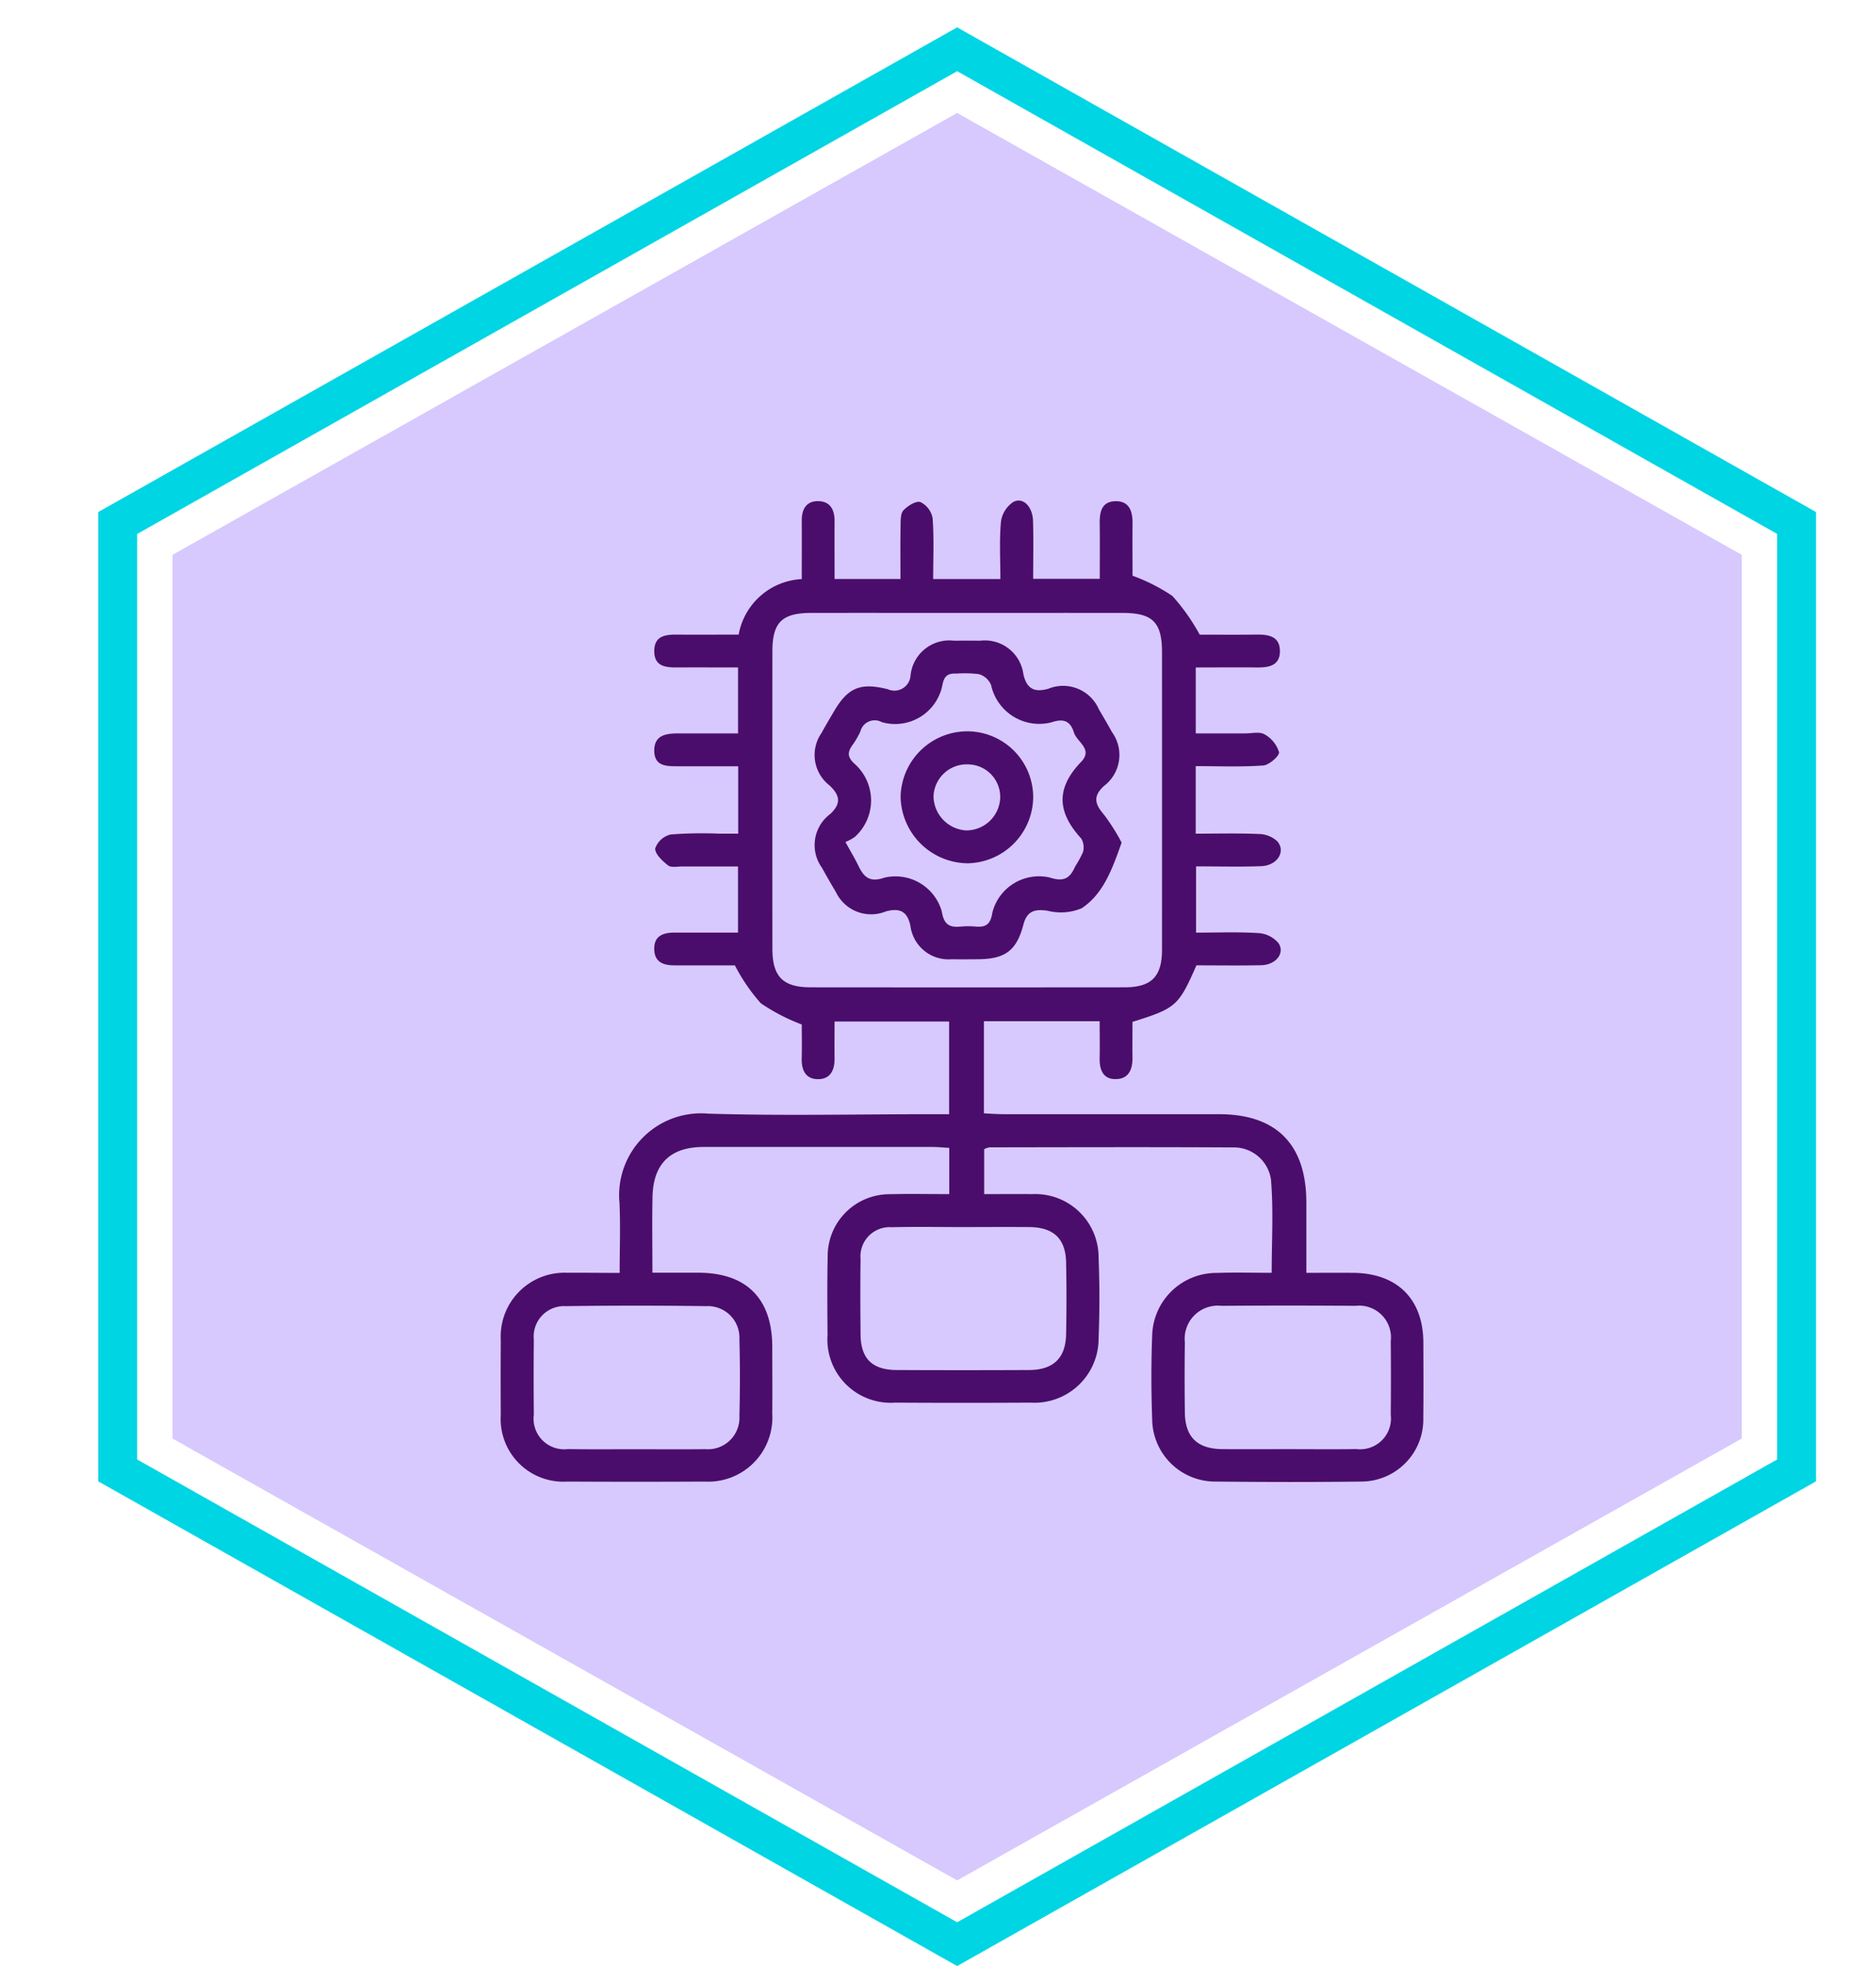 <svg xmlns="http://www.w3.org/2000/svg" xmlns:xlink="http://www.w3.org/1999/xlink" width="146.047" height="153.061" viewBox="0 0 146.047 153.061">
  <defs>
    <clipPath id="clip-path">
      <rect id="Rectangle_400938" data-name="Rectangle 400938" width="146.047" height="146.047" fill="none"/>
    </clipPath>
    <clipPath id="clip-path-2">
      <rect id="Rectangle_401492" data-name="Rectangle 401492" width="78.518" height="78.519" transform="translate(2.586 3.366)" fill="#4b0d6b" stroke="#707070" stroke-width="1"/>
    </clipPath>
  </defs>
  <g id="Group_1102001" data-name="Group 1102001" transform="translate(23057.35 3814.13)">
    <g id="Group_1102000" data-name="Group 1102000" transform="translate(-22915.977 -3661.069) rotate(180)">
      <path id="Path_874029" data-name="Path 874029" d="M628.338,579.513l-66.859-37.731V466.315l66.859-37.733L695.2,466.315v75.467ZM564.5,540.077,628.338,576.1l63.838-36.028V468.02L628.338,431.99,564.5,468.02Z" transform="translate(-561.479 -428.582)" fill="#00d5e4"/>
      <path id="Path_874030" data-name="Path 874030" d="M574.457,477.967v68.8l61.084,34.4,61.083-34.4v-68.8l-61.083-34.4Z" transform="translate(-568.682 -436.9)" fill="#d7c9fe"/>
    </g>
    <g id="Mask_Group_1098697" data-name="Mask Group 1098697" transform="translate(-23024.281 -3779.366)" clip-path="url(#clip-path-2)">
      <g id="Group_1109711" data-name="Group 1109711" transform="translate(-2411.328 -151.887)">
        <path id="Path_883614" data-name="Path 883614" d="M2426.5,216.222c0-1.905.067-3.677-.013-5.443a6.375,6.375,0,0,1,6.912-6.956c5.723.175,11.456.043,17.184.043h1.564v-7.215h-8.917c0,.933-.012,1.89,0,2.846.016.933-.322,1.661-1.327,1.641-.926-.018-1.254-.712-1.231-1.6.024-.931.005-1.862.005-2.656a15.008,15.008,0,0,1-3.191-1.655,14.335,14.335,0,0,1-2.016-2.948c-1.385,0-3.037,0-4.688,0-.855,0-1.557-.231-1.589-1.227-.035-1.084.7-1.329,1.609-1.324,1.606.008,3.213,0,4.911,0V184.58c-1.472,0-2.9,0-4.328,0-.38,0-.872.107-1.117-.084-.44-.344-1.031-.9-1-1.325a1.692,1.692,0,0,1,1.21-1.082,31.961,31.961,0,0,1,3.813-.061h1.436v-5.249c-1.587,0-3.139,0-4.692,0-.885,0-1.826.009-1.841-1.2-.015-1.233.92-1.357,1.873-1.359,1.521,0,3.042,0,4.649,0v-5.134c-1.624,0-3.182-.009-4.741,0-.917.007-1.784-.089-1.781-1.276s.86-1.289,1.781-1.281c1.567.013,3.135,0,4.788,0a5.261,5.261,0,0,1,4.913-4.322c0-1.571.01-3.052,0-4.534-.009-.9.344-1.547,1.287-1.534s1.274.684,1.268,1.567c-.011,1.473,0,2.946,0,4.492h5.129c0-1.381-.015-2.765.009-4.148.008-.412-.011-.951.227-1.2.328-.349.984-.757,1.321-.638a1.74,1.74,0,0,1,.946,1.25c.116,1.549.044,3.113.044,4.742h5.232c0-1.521-.088-3,.045-4.466a2.207,2.207,0,0,1,.962-1.537c.748-.4,1.5.354,1.534,1.467.045,1.474.011,2.951.011,4.518h5.185c0-1.452.016-2.881-.005-4.309-.013-.891.155-1.708,1.21-1.733,1.115-.026,1.357.8,1.347,1.749-.014,1.4,0,2.8,0,4.052a14.238,14.238,0,0,1,3.1,1.573,15.8,15.8,0,0,1,2.128,3.014c1.25,0,2.847.014,4.444-.005.933-.011,1.793.141,1.8,1.28s-.862,1.29-1.791,1.28c-1.56-.017-3.121,0-4.76,0v5.134c1.268,0,2.561,0,3.854,0,.509,0,1.119-.154,1.5.072a2.4,2.4,0,0,1,1.129,1.383c.051.28-.765,1.007-1.227,1.041-1.719.127-3.454.051-5.259.051v5.258c1.638,0,3.277-.043,4.912.026a2.171,2.171,0,0,1,1.438.566c.691.806-.008,1.895-1.26,1.94-1.651.06-3.3.015-5.063.015v5.158c1.615,0,3.255-.065,4.885.037a2.207,2.207,0,0,1,1.54.793c.508.786-.227,1.682-1.349,1.707-1.694.037-3.389.01-5.048.01-1.393,3.169-1.581,3.336-4.977,4.4,0,.889-.014,1.814,0,2.74.017.91-.258,1.685-1.264,1.716-1.033.032-1.313-.732-1.293-1.653s0-1.849,0-2.852h-9.009V203.8c.521.023,1.012.064,1.5.065q8.4.007,16.8,0c4.467,0,6.79,2.349,6.8,6.851,0,1.774,0,3.547,0,5.5,1.285,0,2.456-.007,3.627,0,3.447.023,5.473,2.033,5.483,5.44.005,1.952.017,3.9-.005,5.856a4.839,4.839,0,0,1-4.892,4.954c-3.733.047-7.468.04-11.2,0a4.905,4.905,0,0,1-5.015-4.871c-.078-2.161-.083-4.33,0-6.491a5,5,0,0,1,5.045-4.881c1.395-.049,2.792-.009,4.258-.009,0-2.467.148-4.87-.054-7.244a2.912,2.912,0,0,0-2.953-2.518c-6.322-.037-12.644-.014-18.966-.007a1.531,1.531,0,0,0-.408.143v3.5c1.3,0,2.518-.013,3.739,0a4.929,4.929,0,0,1,5.168,4.979c.084,2.076.083,4.16,0,6.236a4.992,4.992,0,0,1-5.287,5.018q-5.283.031-10.566,0a4.924,4.924,0,0,1-5.249-5.261c-.017-2.037-.031-4.074.01-6.11a4.815,4.815,0,0,1,4.846-4.855c1.515-.039,3.031-.007,4.62-.007v-3.6c-.476-.027-.887-.072-1.3-.072q-8.911-.006-17.822,0c-2.58,0-3.924,1.3-3.979,3.88-.04,1.9-.008,3.806-.008,5.911,1.264,0,2.431,0,3.6,0,3.726.012,5.723,2.018,5.73,5.758,0,1.74.017,3.48,0,5.219a4.994,4.994,0,0,1-5.264,5.283q-5.346.028-10.693,0a4.881,4.881,0,0,1-5.179-5.182q-.017-2.928,0-5.856a4.966,4.966,0,0,1,5.185-5.217C2423.746,216.2,2425.051,216.222,2426.5,216.222Zm27.1-51.381c-4.073,0-8.145-.008-12.218,0-2.247.006-2.991.75-2.992,2.976q-.008,11.582,0,23.163c0,2.174.819,3.006,2.978,3.008q12.218.011,24.435,0c2.1,0,2.918-.838,2.919-2.928q.005-11.581,0-23.163c0-2.314-.724-3.051-3.032-3.056C2461.659,164.834,2457.629,164.841,2453.6,164.841Zm-25.79,65.107c1.78,0,3.559.019,5.338-.006a2.453,2.453,0,0,0,2.674-2.584q.078-2.985,0-5.973a2.456,2.456,0,0,0-2.581-2.575q-5.465-.077-10.931,0a2.367,2.367,0,0,0-2.493,2.6q-.028,2.923,0,5.847a2.383,2.383,0,0,0,2.656,2.679C2424.249,229.966,2426.029,229.948,2427.809,229.948Zm50.578-.006c1.823,0,3.646.02,5.468-.006a2.4,2.4,0,0,0,2.674-2.671q.027-2.861,0-5.722a2.478,2.478,0,0,0-2.748-2.758q-5.213-.041-10.427,0a2.58,2.58,0,0,0-2.855,2.831q-.036,2.734,0,5.468c.022,1.921.975,2.843,2.928,2.857C2475.08,229.952,2476.734,229.943,2478.387,229.942Zm-25.1-17.288c-1.864,0-3.729-.035-5.592.011a2.277,2.277,0,0,0-2.442,2.489c-.028,1.949-.018,3.9,0,5.846.013,1.894.9,2.774,2.822,2.783q5.147.024,10.295,0c1.887-.009,2.847-.924,2.885-2.778s.037-3.728,0-5.592-.978-2.745-2.88-2.76C2456.68,212.64,2454.986,212.65,2453.291,212.654Z" fill="#4b0d6b"/>
        <path id="Path_883615" data-name="Path 883615" d="M2537.107,214.6c-.749,2.122-1.435,4-3.108,5.113a4.21,4.21,0,0,1-2.66.193c-1.013-.148-1.6.029-1.876,1.077-.537,2.037-1.422,2.686-3.548,2.7-.678.006-1.357.013-2.035,0a2.992,2.992,0,0,1-3.219-2.63c-.243-1.078-.8-1.394-1.915-1.091a3.029,3.029,0,0,1-3.885-1.518c-.374-.615-.728-1.243-1.076-1.873a3.018,3.018,0,0,1,.645-4.2c.818-.783.8-1.4-.052-2.211a3,3,0,0,1-.628-4.1c.3-.558.63-1.1.951-1.652,1.1-1.884,2.069-2.28,4.2-1.747a1.258,1.258,0,0,0,1.772-1.049,3.034,3.034,0,0,1,3.391-2.728q1.017-.012,2.035,0a3.027,3.027,0,0,1,3.363,2.617c.261,1.147.867,1.419,1.928,1.129a3.037,3.037,0,0,1,3.951,1.606q.522.872,1.015,1.761a3.034,3.034,0,0,1-.637,4.21c-.816.767-.739,1.35.016,2.223A15.725,15.725,0,0,1,2537.107,214.6Zm-21.5-.042c.441.8.747,1.3,1,1.833.431.884.866,1.346,2.048.937a3.752,3.752,0,0,1,4.45,2.621c.166,1.024.579,1.281,1.481,1.19a6.261,6.261,0,0,1,1.143,0c.8.067,1.177-.161,1.313-1.077a3.743,3.743,0,0,1,4.484-2.737c1.077.351,1.565.057,1.96-.858a8.609,8.609,0,0,0,.607-1.106,1.357,1.357,0,0,0-.127-1.074c-1.927-2.1-1.942-3.956-.016-5.965.962-1-.324-1.542-.555-2.288-.252-.814-.722-1.143-1.73-.8a3.836,3.836,0,0,1-4.72-2.9,1.475,1.475,0,0,0-.941-.845,9.126,9.126,0,0,0-1.77-.044c-.658-.033-.947.185-1.081.9a3.748,3.748,0,0,1-4.711,2.88,1.152,1.152,0,0,0-1.676.734,6.675,6.675,0,0,1-.642,1.094c-.42.6-.306.977.263,1.479a3.813,3.813,0,0,1-.039,5.618A3.548,3.548,0,0,1,2515.607,214.555Z" transform="translate(-71.53 -31.881)" fill="#4b0d6b"/>
        <path id="Path_883616" data-name="Path 883616" d="M2544.626,226.638a5.138,5.138,0,0,1,5.184,5.149,5.2,5.2,0,0,1-5.111,5.125,5.274,5.274,0,0,1-5.211-5.18A5.2,5.2,0,0,1,2544.626,226.638Zm.1,2.573a2.585,2.585,0,0,0-2.676,2.481,2.7,2.7,0,0,0,2.539,2.661,2.645,2.645,0,0,0,2.652-2.526A2.537,2.537,0,0,0,2544.726,229.211Z" transform="translate(-91.116 -52.58)" fill="#4b0d6b"/>
      </g>
    </g>
  </g>
</svg>
